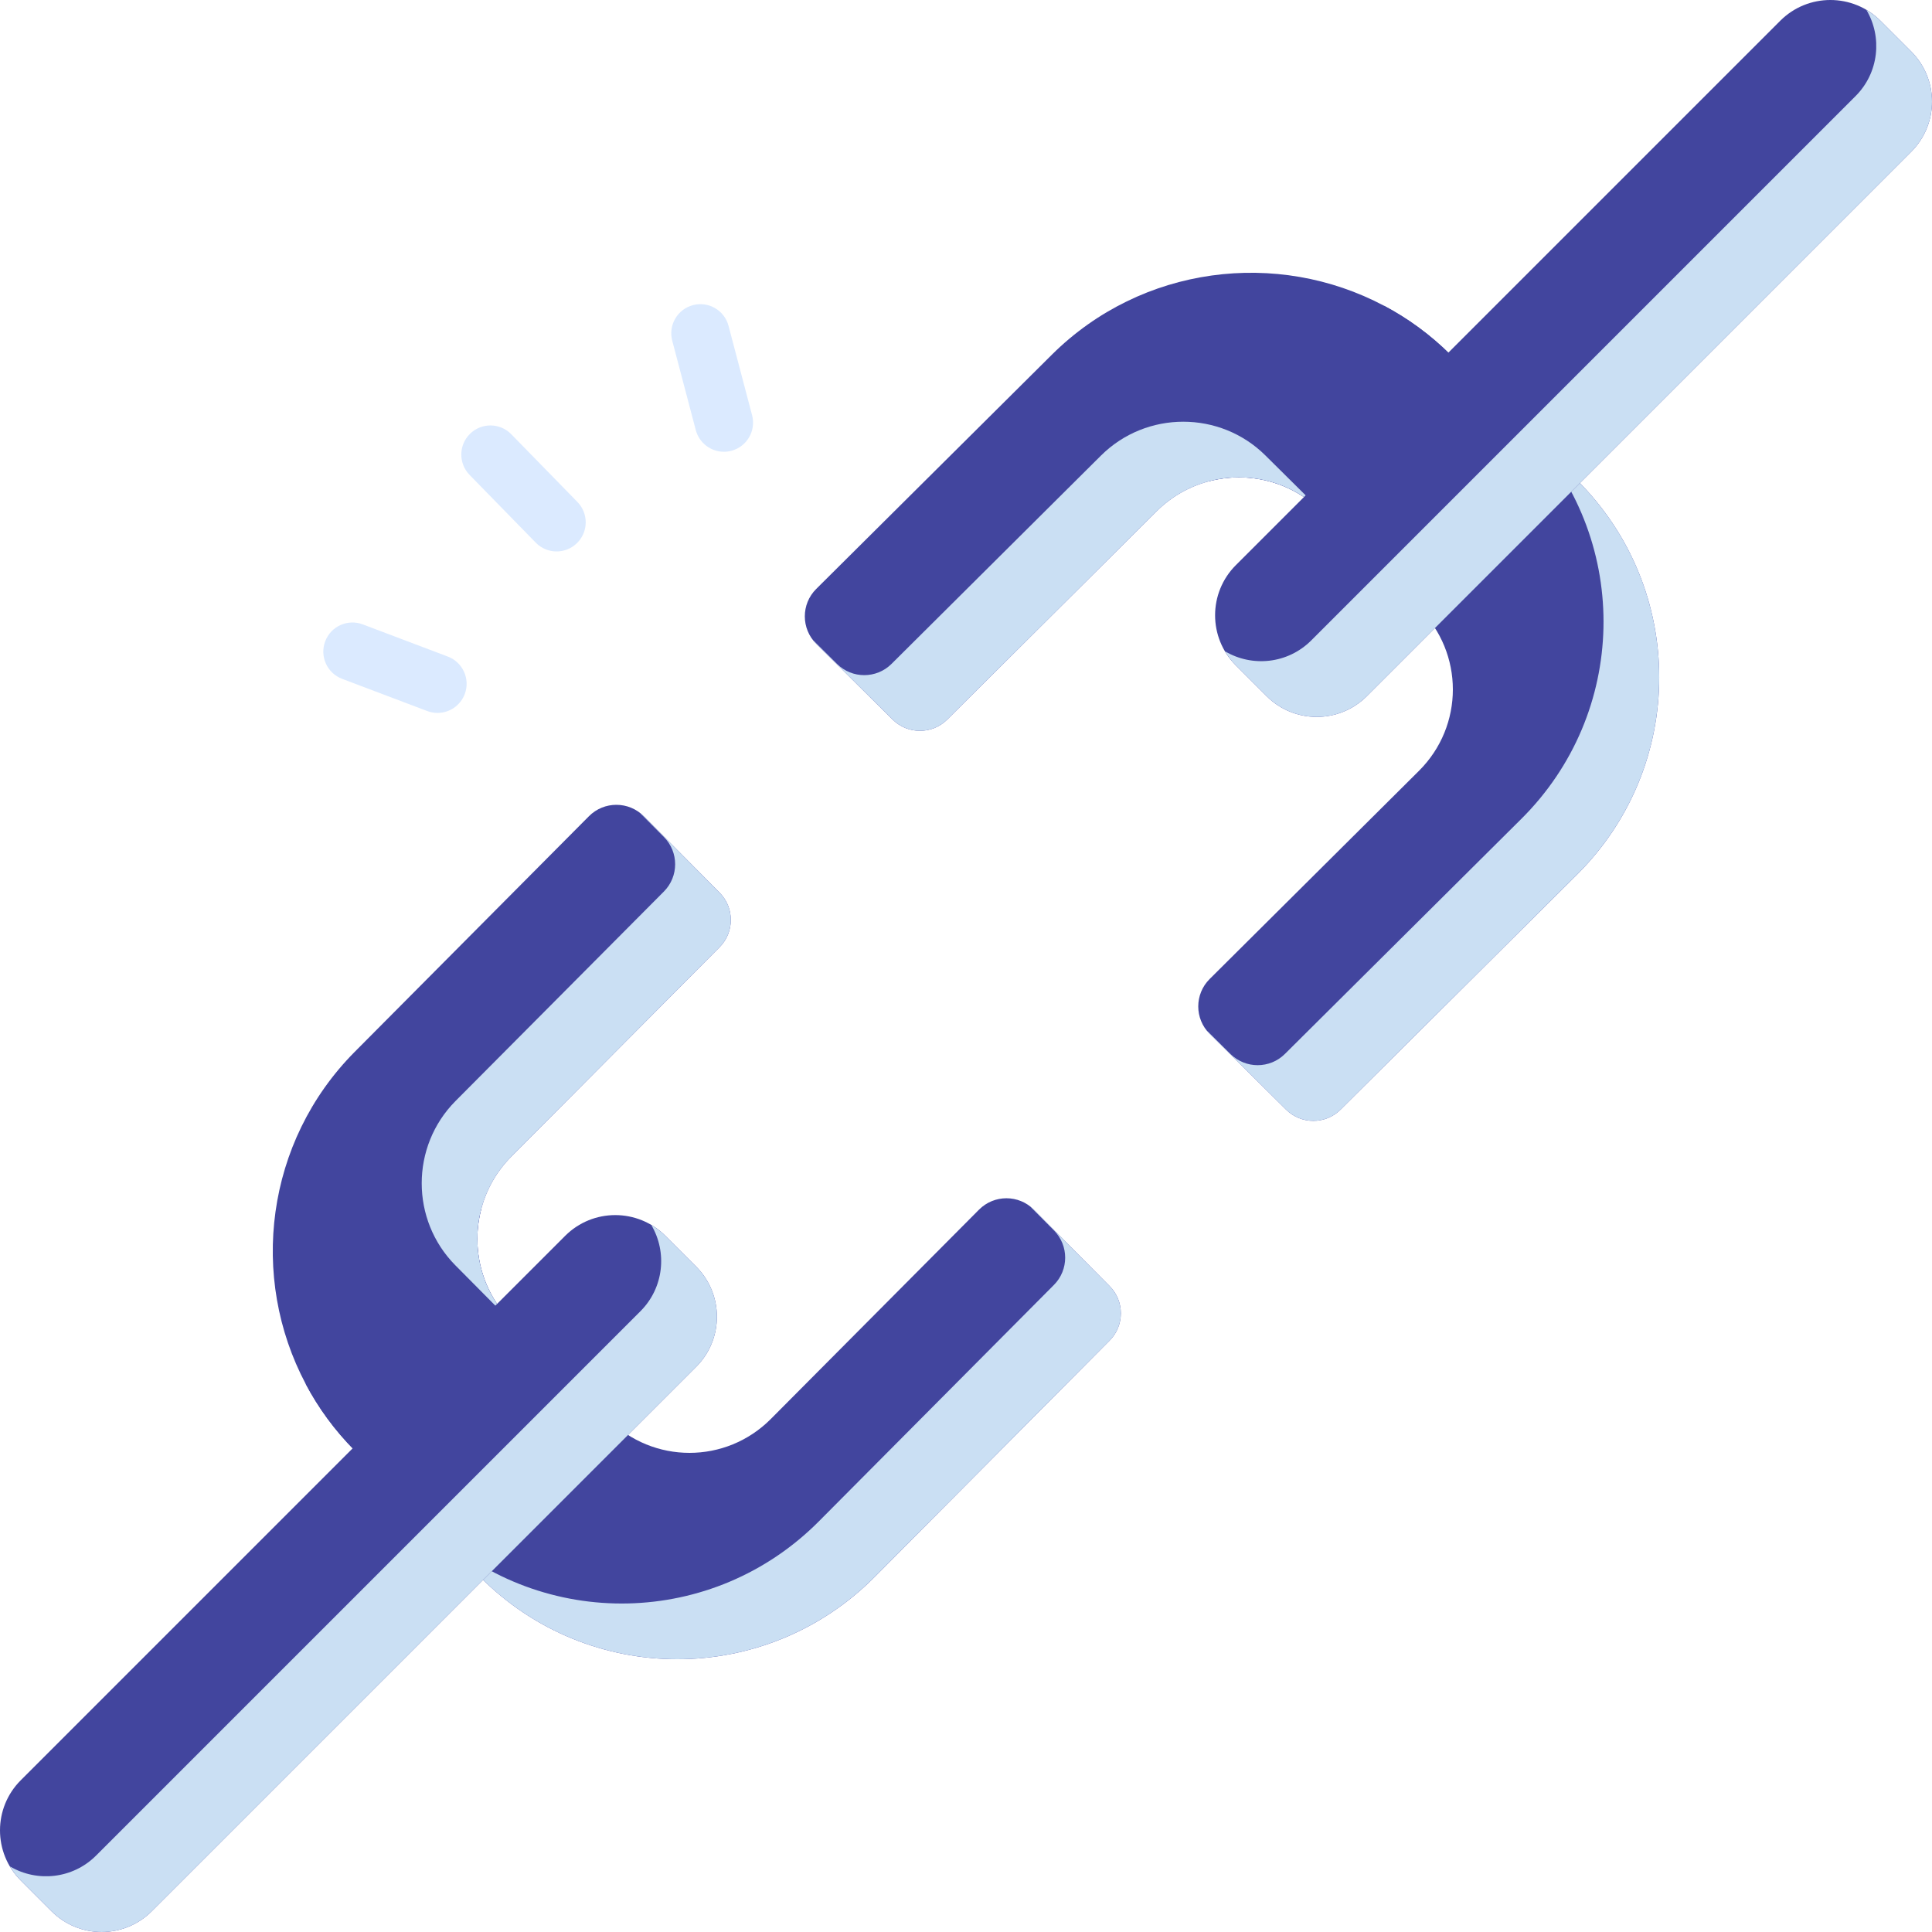 <svg width="120" height="120" viewBox="0 0 120 120" fill="none" xmlns="http://www.w3.org/2000/svg">
<g clip-path="url(#clip0_2799_6516)">
<path d="M68.92 83.266L54.343 97.93C47.566 104.766 36.577 104.766 29.801 97.93L26.56 94.66L22.027 90.088C20.787 88.836 19.772 87.445 18.988 85.959C15.475 79.34 16.487 70.919 22.027 65.337L36.58 50.697C37.52 49.751 39.051 49.754 39.989 50.699L44.697 55.447C45.625 56.385 45.625 57.897 44.694 58.833L31.745 71.85C30.836 72.769 30.221 73.873 29.905 75.043C29.249 77.461 29.861 80.155 31.745 82.053L35.439 85.781L37.766 88.127C40.559 90.944 45.09 90.944 47.885 88.127L60.808 75.134C61.748 74.189 63.277 74.189 64.217 75.137L68.922 79.882C69.851 80.818 69.851 82.33 68.92 83.266Z" fill="#42459E"/>
<path d="M35.439 85.781L26.56 94.66L22.027 90.088C20.787 88.836 19.772 87.445 18.988 85.959L29.905 75.043C29.249 77.461 29.862 80.155 31.745 82.053L35.439 85.781Z" fill="#42459E"/>
<path d="M41.239 51.99C42.168 52.927 42.166 54.439 41.236 55.374L28.288 68.391C25.495 71.21 25.495 75.779 28.288 78.596L34.309 84.669C34.433 84.794 34.561 84.911 34.691 85.025L31.746 82.054C28.953 79.237 28.953 74.668 31.746 71.849L44.694 58.832C45.624 57.896 45.626 56.385 44.696 55.448L39.989 50.7C39.917 50.627 39.84 50.562 39.762 50.501L41.239 51.99Z" fill="#CADFF3"/>
<path d="M68.922 79.882L64.216 75.136C64.144 75.063 64.068 74.998 63.989 74.936L65.464 76.424C66.393 77.361 66.392 78.872 65.462 79.808L50.884 94.471C44.305 101.109 33.755 101.3 26.945 95.048L29.8 97.929C36.576 104.765 47.566 104.765 54.342 97.929L68.92 83.266C69.85 82.33 69.851 80.819 68.922 79.882Z" fill="#CADFF3"/>
<path d="M3.199 118.71L1.29 116.801C-0.43 115.081 -0.43 112.293 1.29 110.574L35.102 76.761C36.821 75.042 39.609 75.042 41.329 76.761L43.239 78.671C44.958 80.391 44.958 83.179 43.239 84.898L9.426 118.71C7.706 120.43 4.919 120.43 3.199 118.71Z" fill="#42459E"/>
<path d="M43.239 78.671L41.329 76.761C41.061 76.494 40.765 76.273 40.454 76.088C41.453 77.777 41.232 79.988 39.781 81.44L5.968 115.252C4.516 116.704 2.305 116.925 0.616 115.925C0.8 116.237 1.022 116.533 1.289 116.8L3.199 118.71C4.918 120.43 7.706 120.43 9.426 118.71L43.239 84.898C44.958 83.178 44.958 80.391 43.239 78.671Z" fill="#CADFF3"/>
<path d="M97.93 54.343L83.266 68.92C82.33 69.851 80.818 69.851 79.882 68.922L75.137 64.217C74.189 63.277 74.189 61.748 75.134 60.808L88.127 47.885C90.944 45.09 90.944 40.559 88.127 37.766L85.781 35.439L82.053 31.745C80.155 29.861 77.461 29.249 75.043 29.905C73.873 30.221 72.769 30.836 71.85 31.745L58.833 44.694C57.897 45.625 56.385 45.625 55.447 44.697L50.699 39.989C49.754 39.051 49.751 37.52 50.697 36.58L65.337 22.027C70.919 16.487 79.34 15.475 85.959 18.988C87.445 19.772 88.836 20.787 90.088 22.027L94.66 26.56L97.93 29.801C104.766 36.577 104.766 47.566 97.93 54.343Z" fill="#42459E"/>
<path d="M94.66 26.56L85.781 35.439L82.053 31.745C80.155 29.862 77.461 29.249 75.043 29.905L85.959 18.988C87.445 19.772 88.836 20.787 90.088 22.027L94.66 26.56Z" fill="#42459E"/>
<path d="M97.929 29.8L95.049 26.945C101.301 33.755 101.109 44.305 94.471 50.884L79.808 65.462C78.873 66.392 77.361 66.393 76.424 65.464L74.937 63.989C74.998 64.068 75.064 64.144 75.136 64.217L79.882 68.922C80.82 69.851 82.331 69.85 83.266 68.92L97.929 54.342C104.766 47.566 104.766 36.576 97.929 29.8Z" fill="#CADFF3"/>
<path d="M82.054 31.746L85.025 34.691C84.911 34.561 84.794 34.433 84.669 34.309L78.596 28.288C75.779 25.495 71.211 25.495 68.392 28.288L55.374 41.236C54.439 42.166 52.927 42.168 51.99 41.239L50.501 39.762C50.562 39.84 50.628 39.917 50.7 39.989L55.448 44.696C56.385 45.625 57.897 45.624 58.832 44.694L71.85 31.746C74.668 28.953 79.237 28.953 82.054 31.746Z" fill="#CADFF3"/>
<path d="M118.71 3.199L116.801 1.29C115.081 -0.43 112.293 -0.43 110.574 1.29L76.761 35.102C75.042 36.821 75.042 39.609 76.761 41.329L78.671 43.239C80.391 44.958 83.178 44.958 84.898 43.239L118.71 9.426C120.43 7.706 120.43 4.919 118.71 3.199Z" fill="#42459E"/>
<path d="M118.71 3.199L116.801 1.289C116.533 1.022 116.237 0.801 115.926 0.616C116.925 2.305 116.704 4.517 115.253 5.968L81.44 39.781C79.988 41.232 77.777 41.453 76.088 40.453C76.273 40.765 76.493 41.061 76.761 41.328L78.671 43.238C80.39 44.958 83.178 44.958 84.898 43.238L118.71 9.426C120.43 7.706 120.43 4.919 118.71 3.199Z" fill="#CADFF3"/>
<path d="M27.174 44.281C26.961 44.281 26.745 44.243 26.534 44.163L21.25 42.164C20.316 41.811 19.845 40.767 20.199 39.833C20.552 38.898 21.597 38.427 22.53 38.781L27.814 40.78C28.748 41.134 29.219 42.177 28.866 43.111C28.592 43.835 27.904 44.281 27.174 44.281Z" fill="#DBEAFF"/>
<path d="M34.571 34.251C34.101 34.251 33.631 34.069 33.277 33.706L29.167 29.498C28.47 28.783 28.483 27.638 29.198 26.94C29.913 26.242 31.058 26.256 31.755 26.97L35.865 31.179C36.563 31.893 36.549 33.038 35.834 33.736C35.483 34.08 35.026 34.251 34.571 34.251Z" fill="#DBEAFF"/>
<path d="M44.964 28.06C44.163 28.06 43.43 27.523 43.216 26.712L41.754 21.162C41.499 20.196 42.076 19.207 43.042 18.952C44.008 18.698 44.997 19.274 45.251 20.24L46.714 25.79C46.969 26.756 46.392 27.745 45.426 28C45.271 28.041 45.116 28.06 44.964 28.06Z" fill="#DBEAFF"/>
</g>
<defs>
<clipPath id="clip0_2799_6516">
<rect width="120" height="120" fill="white"/>
</clipPath>
</defs>
</svg>
